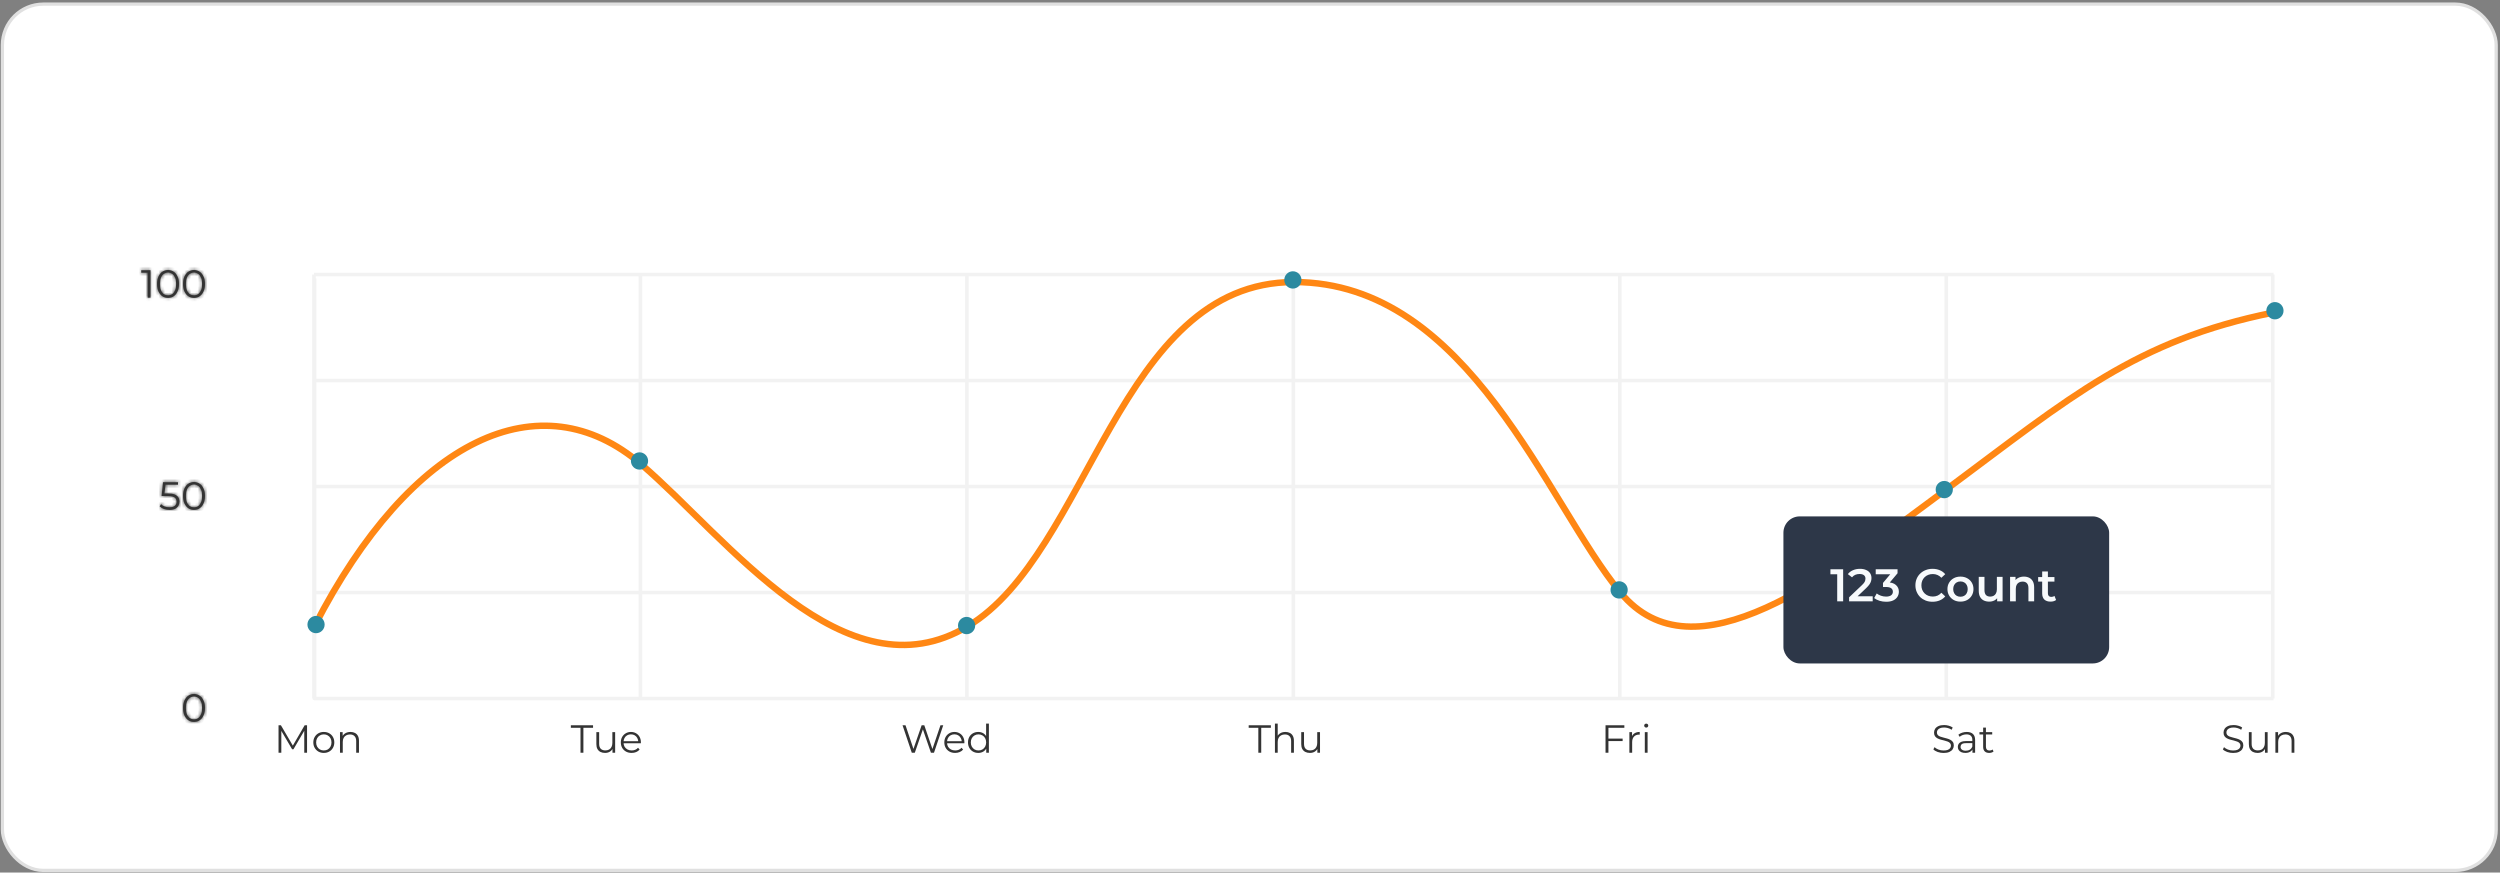 <svg width="765" height="267" viewBox="0 0 765 267" fill="none" xmlns="http://www.w3.org/2000/svg">
<rect x="0" y="0" width="765" height="267" fill="#808080" stroke="none"/>
<g clip-path="url(#clip0_1_400)">
<rect x="0.737" y="1.263" width="763.098" height="265.079" rx="12.515" fill="white" stroke="#E0E0E0"/>
<path d="M85.231 230.335V221.935H85.963L89.803 228.487H89.419L93.224 221.935H93.956V230.335H93.103V223.267H93.308L89.803 229.267H89.383L85.856 223.267H86.084V230.335H85.231ZM99.081 230.395C98.472 230.395 97.924 230.259 97.436 229.987C96.957 229.707 96.576 229.327 96.296 228.847C96.016 228.359 95.876 227.803 95.876 227.179C95.876 226.547 96.016 225.991 96.296 225.511C96.576 225.031 96.957 224.655 97.436 224.383C97.916 224.111 98.465 223.975 99.081 223.975C99.704 223.975 100.256 224.111 100.736 224.383C101.224 224.655 101.604 225.031 101.876 225.511C102.156 225.991 102.296 226.547 102.296 227.179C102.296 227.803 102.156 228.359 101.876 228.847C101.604 229.327 101.224 229.707 100.736 229.987C100.248 230.259 99.697 230.395 99.081 230.395ZM99.081 229.639C99.537 229.639 99.941 229.539 100.292 229.339C100.644 229.131 100.92 228.843 101.12 228.475C101.328 228.099 101.432 227.667 101.432 227.179C101.432 226.683 101.328 226.251 101.12 225.883C100.92 225.515 100.644 225.231 100.292 225.031C99.941 224.823 99.54 224.719 99.093 224.719C98.644 224.719 98.245 224.823 97.892 225.031C97.54 225.231 97.26 225.515 97.052 225.883C96.844 226.251 96.74 226.683 96.74 227.179C96.74 227.667 96.844 228.099 97.052 228.475C97.26 228.843 97.54 229.131 97.892 229.339C98.245 229.539 98.641 229.639 99.081 229.639ZM107.252 223.975C107.764 223.975 108.212 224.075 108.596 224.275C108.988 224.467 109.292 224.763 109.508 225.163C109.732 225.563 109.844 226.067 109.844 226.675V230.335H108.992V226.759C108.992 226.095 108.824 225.595 108.488 225.259C108.16 224.915 107.696 224.743 107.096 224.743C106.648 224.743 106.256 224.835 105.92 225.019C105.592 225.195 105.336 225.455 105.152 225.799C104.976 226.135 104.888 226.543 104.888 227.023V230.335H104.036V224.035H104.852V225.763L104.72 225.439C104.92 224.983 105.24 224.627 105.68 224.371C106.12 224.107 106.644 223.975 107.252 223.975Z" fill="#333333"/>
<path d="M177.632 230.335V222.703H174.68V221.935H181.472V222.703H178.52V230.335H177.632ZM185.15 230.395C184.614 230.395 184.146 230.295 183.746 230.095C183.346 229.895 183.034 229.595 182.81 229.195C182.594 228.795 182.486 228.295 182.486 227.695V224.035H183.338V227.599C183.338 228.271 183.502 228.779 183.83 229.123C184.166 229.459 184.634 229.627 185.234 229.627C185.674 229.627 186.054 229.539 186.374 229.363C186.702 229.179 186.95 228.915 187.118 228.571C187.294 228.227 187.382 227.815 187.382 227.335V224.035H188.234V230.335H187.418V228.607L187.55 228.919C187.35 229.383 187.038 229.747 186.614 230.011C186.198 230.267 185.71 230.395 185.15 230.395ZM193.285 230.395C192.629 230.395 192.053 230.259 191.557 229.987C191.061 229.707 190.673 229.327 190.393 228.847C190.113 228.359 189.973 227.803 189.973 227.179C189.973 226.555 190.105 226.003 190.369 225.523C190.641 225.043 191.009 224.667 191.473 224.395C191.945 224.115 192.473 223.975 193.057 223.975C193.649 223.975 194.173 224.111 194.629 224.383C195.093 224.647 195.457 225.023 195.721 225.511C195.985 225.991 196.117 226.547 196.117 227.179C196.117 227.219 196.113 227.263 196.105 227.311C196.105 227.351 196.105 227.395 196.105 227.443H190.621V226.807H195.649L195.313 227.059C195.313 226.603 195.213 226.199 195.013 225.847C194.821 225.487 194.557 225.207 194.221 225.007C193.885 224.807 193.497 224.707 193.057 224.707C192.625 224.707 192.237 224.807 191.893 225.007C191.549 225.207 191.281 225.487 191.089 225.847C190.897 226.207 190.801 226.619 190.801 227.083V227.215C190.801 227.695 190.905 228.119 191.113 228.487C191.329 228.847 191.625 229.131 192.001 229.339C192.385 229.539 192.821 229.639 193.309 229.639C193.693 229.639 194.049 229.571 194.377 229.435C194.713 229.299 195.001 229.091 195.241 228.811L195.721 229.363C195.441 229.699 195.089 229.955 194.665 230.131C194.249 230.307 193.789 230.395 193.285 230.395Z" fill="#333333"/>
<path d="M279.008 230.335L276.176 221.935H277.088L279.74 229.843H279.284L282.02 221.935H282.836L285.536 229.843H285.104L287.78 221.935H288.632L285.8 230.335H284.864L282.284 222.835H282.524L279.932 230.335H279.008ZM292.276 230.395C291.62 230.395 291.044 230.259 290.548 229.987C290.052 229.707 289.664 229.327 289.384 228.847C289.104 228.359 288.964 227.803 288.964 227.179C288.964 226.555 289.096 226.003 289.36 225.523C289.632 225.043 290 224.667 290.464 224.395C290.936 224.115 291.464 223.975 292.048 223.975C292.64 223.975 293.164 224.111 293.62 224.383C294.084 224.647 294.448 225.023 294.712 225.511C294.976 225.991 295.108 226.547 295.108 227.179C295.108 227.219 295.104 227.263 295.096 227.311C295.096 227.351 295.096 227.395 295.096 227.443H289.612V226.807H294.64L294.304 227.059C294.304 226.603 294.204 226.199 294.004 225.847C293.812 225.487 293.548 225.207 293.212 225.007C292.876 224.807 292.488 224.707 292.048 224.707C291.616 224.707 291.228 224.807 290.884 225.007C290.54 225.207 290.272 225.487 290.08 225.847C289.888 226.207 289.792 226.619 289.792 227.083V227.215C289.792 227.695 289.896 228.119 290.104 228.487C290.32 228.847 290.616 229.131 290.992 229.339C291.376 229.539 291.812 229.639 292.3 229.639C292.684 229.639 293.04 229.571 293.368 229.435C293.704 229.299 293.992 229.091 294.232 228.811L294.712 229.363C294.432 229.699 294.08 229.955 293.656 230.131C293.24 230.307 292.78 230.395 292.276 230.395ZM299.35 230.395C298.75 230.395 298.21 230.259 297.73 229.987C297.258 229.715 296.886 229.339 296.614 228.859C296.342 228.371 296.206 227.811 296.206 227.179C296.206 226.539 296.342 225.979 296.614 225.499C296.886 225.019 297.258 224.647 297.73 224.383C298.21 224.111 298.75 223.975 299.35 223.975C299.902 223.975 300.394 224.099 300.826 224.347C301.266 224.595 301.614 224.959 301.87 225.439C302.134 225.911 302.266 226.491 302.266 227.179C302.266 227.859 302.138 228.439 301.882 228.919C301.626 229.399 301.278 229.767 300.838 230.023C300.406 230.271 299.91 230.395 299.35 230.395ZM299.41 229.639C299.858 229.639 300.258 229.539 300.61 229.339C300.97 229.131 301.25 228.843 301.45 228.475C301.658 228.099 301.762 227.667 301.762 227.179C301.762 226.683 301.658 226.251 301.45 225.883C301.25 225.515 300.97 225.231 300.61 225.031C300.258 224.823 299.858 224.719 299.41 224.719C298.97 224.719 298.574 224.823 298.222 225.031C297.87 225.231 297.59 225.515 297.382 225.883C297.174 226.251 297.07 226.683 297.07 227.179C297.07 227.667 297.174 228.099 297.382 228.475C297.59 228.843 297.87 229.131 298.222 229.339C298.574 229.539 298.97 229.639 299.41 229.639ZM301.786 230.335V228.439L301.87 227.167L301.75 225.895V221.431H302.602V230.335H301.786Z" fill="#333333"/>
<path d="M385.049 230.335V222.703H382.097V221.935H388.89V222.703H385.937V230.335H385.049ZM393.344 223.975C393.856 223.975 394.304 224.075 394.688 224.275C395.08 224.467 395.384 224.763 395.6 225.163C395.824 225.563 395.936 226.067 395.936 226.675V230.335H395.084V226.759C395.084 226.095 394.916 225.595 394.58 225.259C394.252 224.915 393.788 224.743 393.188 224.743C392.74 224.743 392.348 224.835 392.012 225.019C391.684 225.195 391.428 225.455 391.244 225.799C391.068 226.135 390.98 226.543 390.98 227.023V230.335H390.128V221.431H390.98V225.763L390.812 225.439C391.012 224.983 391.332 224.627 391.772 224.371C392.212 224.107 392.736 223.975 393.344 223.975ZM400.841 230.395C400.305 230.395 399.837 230.295 399.437 230.095C399.037 229.895 398.725 229.595 398.501 229.195C398.285 228.795 398.177 228.295 398.177 227.695V224.035H399.029V227.599C399.029 228.271 399.193 228.779 399.521 229.123C399.857 229.459 400.325 229.627 400.925 229.627C401.365 229.627 401.745 229.539 402.065 229.363C402.393 229.179 402.641 228.915 402.809 228.571C402.985 228.227 403.073 227.815 403.073 227.335V224.035H403.925V230.335H403.109V228.607L403.241 228.919C403.041 229.383 402.729 229.747 402.305 230.011C401.889 230.267 401.401 230.395 400.841 230.395Z" fill="#333333"/>
<path d="M492.084 226.003H496.524V226.771H492.084V226.003ZM492.18 230.335H491.292V221.935H497.052V222.703H492.18V230.335ZM498.589 230.335V224.035H499.405V225.751L499.321 225.451C499.497 224.971 499.793 224.607 500.209 224.359C500.625 224.103 501.141 223.975 501.757 223.975V224.803C501.725 224.803 501.693 224.803 501.661 224.803C501.629 224.795 501.597 224.791 501.565 224.791C500.901 224.791 500.381 224.995 500.005 225.403C499.629 225.803 499.441 226.375 499.441 227.119V230.335H498.589ZM503.312 230.335V224.035H504.164V230.335H503.312ZM503.744 222.643C503.568 222.643 503.42 222.583 503.3 222.463C503.18 222.343 503.12 222.199 503.12 222.031C503.12 221.863 503.18 221.723 503.3 221.611C503.42 221.491 503.568 221.431 503.744 221.431C503.92 221.431 504.068 221.487 504.188 221.599C504.308 221.711 504.368 221.851 504.368 222.019C504.368 222.195 504.308 222.343 504.188 222.463C504.076 222.583 503.928 222.643 503.744 222.643Z" fill="#333333"/>
<path d="M594.734 230.407C594.11 230.407 593.51 230.307 592.934 230.107C592.366 229.899 591.926 229.635 591.614 229.315L591.962 228.631C592.258 228.919 592.654 229.163 593.15 229.363C593.654 229.555 594.182 229.651 594.734 229.651C595.262 229.651 595.69 229.587 596.018 229.459C596.354 229.323 596.598 229.143 596.75 228.919C596.91 228.695 596.99 228.447 596.99 228.175C596.99 227.847 596.894 227.583 596.702 227.383C596.518 227.183 596.274 227.027 595.97 226.915C595.666 226.795 595.33 226.691 594.962 226.603C594.594 226.515 594.226 226.423 593.858 226.327C593.49 226.223 593.15 226.087 592.838 225.919C592.534 225.751 592.286 225.531 592.094 225.259C591.91 224.979 591.818 224.615 591.818 224.167C591.818 223.751 591.926 223.371 592.142 223.027C592.366 222.675 592.706 222.395 593.162 222.187C593.618 221.971 594.202 221.863 594.914 221.863C595.386 221.863 595.854 221.931 596.318 222.067C596.782 222.195 597.182 222.375 597.518 222.607L597.218 223.315C596.858 223.075 596.474 222.899 596.066 222.787C595.666 222.675 595.278 222.619 594.902 222.619C594.398 222.619 593.982 222.687 593.654 222.823C593.326 222.959 593.082 223.143 592.922 223.375C592.77 223.599 592.694 223.855 592.694 224.143C592.694 224.471 592.786 224.735 592.97 224.935C593.162 225.135 593.41 225.291 593.714 225.403C594.026 225.515 594.366 225.615 594.734 225.703C595.102 225.791 595.466 225.887 595.826 225.991C596.194 226.095 596.53 226.231 596.834 226.399C597.146 226.559 597.394 226.775 597.578 227.047C597.77 227.319 597.866 227.675 597.866 228.115C597.866 228.523 597.754 228.903 597.53 229.255C597.306 229.599 596.962 229.879 596.498 230.095C596.042 230.303 595.454 230.407 594.734 230.407ZM603.569 230.335V228.943L603.533 228.715V226.387C603.533 225.851 603.381 225.439 603.077 225.151C602.781 224.863 602.337 224.719 601.745 224.719C601.337 224.719 600.949 224.787 600.581 224.923C600.213 225.059 599.901 225.239 599.645 225.463L599.261 224.827C599.581 224.555 599.965 224.347 600.413 224.203C600.861 224.051 601.333 223.975 601.829 223.975C602.645 223.975 603.273 224.179 603.713 224.587C604.161 224.987 604.385 225.599 604.385 226.423V230.335H603.569ZM601.397 230.395C600.925 230.395 600.513 230.319 600.161 230.167C599.817 230.007 599.553 229.791 599.369 229.519C599.185 229.239 599.093 228.919 599.093 228.559C599.093 228.231 599.169 227.935 599.321 227.671C599.481 227.399 599.737 227.183 600.089 227.023C600.449 226.855 600.929 226.771 601.529 226.771H603.701V227.407H601.553C600.945 227.407 600.521 227.515 600.281 227.731C600.049 227.947 599.933 228.215 599.933 228.535C599.933 228.895 600.073 229.183 600.353 229.399C600.633 229.615 601.025 229.723 601.529 229.723C602.009 229.723 602.421 229.615 602.765 229.399C603.117 229.175 603.373 228.855 603.533 228.439L603.725 229.027C603.565 229.443 603.285 229.775 602.885 230.023C602.493 230.271 601.997 230.395 601.397 230.395ZM608.691 230.395C608.099 230.395 607.643 230.235 607.323 229.915C607.003 229.595 606.843 229.143 606.843 228.559V222.643H607.695V228.511C607.695 228.879 607.787 229.163 607.971 229.363C608.163 229.563 608.435 229.663 608.787 229.663C609.163 229.663 609.475 229.555 609.723 229.339L610.023 229.951C609.855 230.103 609.651 230.215 609.411 230.287C609.179 230.359 608.939 230.395 608.691 230.395ZM605.715 224.743V224.035H609.615V224.743H605.715Z" fill="#333333"/>
<path d="M683.321 230.407C682.697 230.407 682.097 230.307 681.521 230.107C680.953 229.899 680.513 229.635 680.201 229.315L680.549 228.631C680.845 228.919 681.241 229.163 681.737 229.363C682.241 229.555 682.769 229.651 683.321 229.651C683.849 229.651 684.277 229.587 684.605 229.459C684.941 229.323 685.185 229.143 685.337 228.919C685.497 228.695 685.577 228.447 685.577 228.175C685.577 227.847 685.481 227.583 685.289 227.383C685.105 227.183 684.861 227.027 684.557 226.915C684.253 226.795 683.917 226.691 683.549 226.603C683.181 226.515 682.813 226.423 682.445 226.327C682.077 226.223 681.737 226.087 681.425 225.919C681.121 225.751 680.873 225.531 680.681 225.259C680.497 224.979 680.405 224.615 680.405 224.167C680.405 223.751 680.513 223.371 680.729 223.027C680.953 222.675 681.293 222.395 681.749 222.187C682.205 221.971 682.789 221.863 683.501 221.863C683.973 221.863 684.441 221.931 684.905 222.067C685.369 222.195 685.769 222.375 686.105 222.607L685.805 223.315C685.445 223.075 685.061 222.899 684.653 222.787C684.253 222.675 683.865 222.619 683.489 222.619C682.985 222.619 682.569 222.687 682.241 222.823C681.913 222.959 681.669 223.143 681.509 223.375C681.357 223.599 681.281 223.855 681.281 224.143C681.281 224.471 681.373 224.735 681.557 224.935C681.749 225.135 681.997 225.291 682.301 225.403C682.613 225.515 682.953 225.615 683.321 225.703C683.689 225.791 684.053 225.887 684.413 225.991C684.781 226.095 685.117 226.231 685.421 226.399C685.733 226.559 685.981 226.775 686.165 227.047C686.357 227.319 686.453 227.675 686.453 228.115C686.453 228.523 686.341 228.903 686.117 229.255C685.893 229.599 685.549 229.879 685.085 230.095C684.629 230.303 684.041 230.407 683.321 230.407ZM690.812 230.395C690.276 230.395 689.808 230.295 689.408 230.095C689.008 229.895 688.696 229.595 688.472 229.195C688.256 228.795 688.148 228.295 688.148 227.695V224.035H689V227.599C689 228.271 689.164 228.779 689.492 229.123C689.828 229.459 690.296 229.627 690.896 229.627C691.336 229.627 691.716 229.539 692.036 229.363C692.364 229.179 692.612 228.915 692.78 228.571C692.956 228.227 693.044 227.815 693.044 227.335V224.035H693.896V230.335H693.08V228.607L693.212 228.919C693.012 229.383 692.7 229.747 692.276 230.011C691.86 230.267 691.372 230.395 690.812 230.395ZM699.487 223.975C699.999 223.975 700.447 224.075 700.831 224.275C701.223 224.467 701.527 224.763 701.743 225.163C701.967 225.563 702.079 226.067 702.079 226.675V230.335H701.227V226.759C701.227 226.095 701.059 225.595 700.723 225.259C700.395 224.915 699.931 224.743 699.331 224.743C698.883 224.743 698.491 224.835 698.155 225.019C697.827 225.195 697.571 225.455 697.387 225.799C697.211 226.135 697.123 226.543 697.123 227.023V230.335H696.271V224.035H697.087V225.763L696.955 225.439C697.155 224.983 697.475 224.627 697.915 224.371C698.355 224.107 698.879 223.975 699.487 223.975Z" fill="#333333"/>
<mask id="path-9-inside-1_1_400" fill="white">
<path d="M59.36 220.903C58.712 220.903 58.136 220.735 57.632 220.399C57.128 220.055 56.732 219.567 56.444 218.935C56.156 218.295 56.012 217.527 56.012 216.631C56.012 215.735 56.156 214.971 56.444 214.339C56.732 213.699 57.128 213.211 57.632 212.875C58.136 212.531 58.712 212.359 59.36 212.359C60.008 212.359 60.584 212.531 61.088 212.875C61.592 213.211 61.988 213.699 62.276 214.339C62.572 214.971 62.72 215.735 62.72 216.631C62.72 217.527 62.572 218.295 62.276 218.935C61.988 219.567 61.592 220.055 61.088 220.399C60.584 220.735 60.008 220.903 59.36 220.903ZM59.36 220.111C59.856 220.111 60.288 219.979 60.656 219.715C61.024 219.443 61.312 219.051 61.52 218.539C61.728 218.019 61.832 217.383 61.832 216.631C61.832 215.879 61.728 215.247 61.52 214.735C61.312 214.215 61.024 213.823 60.656 213.559C60.288 213.287 59.856 213.151 59.36 213.151C58.88 213.151 58.452 213.287 58.076 213.559C57.7 213.823 57.408 214.215 57.2 214.735C56.992 215.247 56.888 215.879 56.888 216.631C56.888 217.383 56.992 218.019 57.2 218.539C57.408 219.051 57.7 219.443 58.076 219.715C58.452 219.979 58.88 220.111 59.36 220.111Z"/>
</mask>
<path d="M59.36 220.903C58.712 220.903 58.136 220.735 57.632 220.399C57.128 220.055 56.732 219.567 56.444 218.935C56.156 218.295 56.012 217.527 56.012 216.631C56.012 215.735 56.156 214.971 56.444 214.339C56.732 213.699 57.128 213.211 57.632 212.875C58.136 212.531 58.712 212.359 59.36 212.359C60.008 212.359 60.584 212.531 61.088 212.875C61.592 213.211 61.988 213.699 62.276 214.339C62.572 214.971 62.72 215.735 62.72 216.631C62.72 217.527 62.572 218.295 62.276 218.935C61.988 219.567 61.592 220.055 61.088 220.399C60.584 220.735 60.008 220.903 59.36 220.903ZM59.36 220.111C59.856 220.111 60.288 219.979 60.656 219.715C61.024 219.443 61.312 219.051 61.52 218.539C61.728 218.019 61.832 217.383 61.832 216.631C61.832 215.879 61.728 215.247 61.52 214.735C61.312 214.215 61.024 213.823 60.656 213.559C60.288 213.287 59.856 213.151 59.36 213.151C58.88 213.151 58.452 213.287 58.076 213.559C57.7 213.823 57.408 214.215 57.2 214.735C56.992 215.247 56.888 215.879 56.888 216.631C56.888 217.383 56.992 218.019 57.2 218.539C57.408 219.051 57.7 219.443 58.076 219.715C58.452 219.979 58.88 220.111 59.36 220.111Z" fill="#333333"/>
<path d="M57.632 220.399L57.012 221.308L57.022 221.314L57.632 220.399ZM56.444 218.935L55.441 219.387L55.443 219.391L56.444 218.935ZM56.444 214.339L57.444 214.795L57.447 214.791L56.444 214.339ZM57.632 212.875L58.242 213.79L58.252 213.784L57.632 212.875ZM61.088 212.875L60.468 213.784L60.478 213.79L61.088 212.875ZM62.276 214.339L61.273 214.791L61.277 214.798L61.28 214.806L62.276 214.339ZM62.276 218.935L61.278 218.474L61.275 218.479L62.276 218.935ZM61.088 220.399L61.698 221.314L61.708 221.308L61.088 220.399ZM60.656 219.715L61.297 220.609L61.303 220.604L61.309 220.6L60.656 219.715ZM61.52 218.539L62.539 218.953L62.541 218.948L61.52 218.539ZM61.52 214.735L60.499 215.144L60.501 215.149L61.52 214.735ZM60.656 213.559L60.002 214.444L60.009 214.448L60.015 214.453L60.656 213.559ZM58.076 213.559L58.708 214.459L58.714 214.455L58.72 214.45L58.076 213.559ZM57.2 214.735L58.219 215.149L58.221 215.144L57.2 214.735ZM57.2 218.539L56.179 218.948L56.181 218.953L57.2 218.539ZM58.076 219.715L57.431 220.606L57.438 220.611L57.444 220.615L58.076 219.715ZM59.36 219.804C58.913 219.804 58.552 219.692 58.242 219.485L57.022 221.314C57.719 221.779 58.511 222.003 59.36 222.003V219.804ZM58.252 219.491C57.935 219.275 57.661 218.955 57.444 218.479L55.443 219.391C55.803 220.18 56.32 220.835 57.012 221.308L58.252 219.491ZM57.447 218.484C57.237 218.02 57.111 217.413 57.111 216.631H54.912C54.912 217.642 55.074 218.571 55.441 219.387L57.447 218.484ZM57.111 216.631C57.111 215.849 57.238 215.249 57.444 214.795L55.443 213.883C55.074 214.694 54.912 215.622 54.912 216.631H57.111ZM57.447 214.791C57.663 214.309 57.935 213.994 58.242 213.79L57.022 211.961C56.32 212.428 55.8 213.09 55.441 213.888L57.447 214.791ZM58.252 213.784C58.562 213.572 58.919 213.459 59.36 213.459V211.26C58.505 211.26 57.71 211.491 57.012 211.967L58.252 213.784ZM59.36 213.459C59.801 213.459 60.158 213.572 60.468 213.784L61.708 211.967C61.01 211.491 60.215 211.26 59.36 211.26V213.459ZM60.478 213.79C60.784 213.994 61.056 214.309 61.273 214.791L63.279 213.888C62.919 213.09 62.4 212.428 61.698 211.961L60.478 213.79ZM61.28 214.806C61.491 215.257 61.62 215.852 61.62 216.631H63.819C63.819 215.618 63.653 214.686 63.272 213.873L61.28 214.806ZM61.62 216.631C61.62 217.41 61.492 218.012 61.278 218.474L63.274 219.397C63.652 218.579 63.819 217.645 63.819 216.631H61.62ZM61.275 218.479C61.059 218.955 60.784 219.275 60.468 219.491L61.708 221.308C62.4 220.835 62.917 220.18 63.276 219.391L61.275 218.479ZM60.478 219.485C60.167 219.692 59.807 219.804 59.36 219.804V222.003C60.209 222.003 61 221.779 61.698 221.314L60.478 219.485ZM59.36 221.211C60.063 221.211 60.724 221.02 61.297 220.609L60.015 218.822C59.852 218.939 59.649 219.012 59.36 219.012V221.211ZM61.309 220.6C61.871 220.185 62.27 219.614 62.539 218.953L60.501 218.126C60.353 218.489 60.177 218.702 60.002 218.831L61.309 220.6ZM62.541 218.948C62.815 218.262 62.931 217.478 62.931 216.631H60.732C60.732 217.289 60.641 217.777 60.499 218.131L62.541 218.948ZM62.931 216.631C62.931 215.786 62.815 215.003 62.539 214.322L60.501 215.149C60.64 215.492 60.732 215.973 60.732 216.631H62.931ZM62.541 214.327C62.273 213.659 61.871 213.078 61.297 212.666L60.015 214.453C60.176 214.569 60.35 214.772 60.499 215.144L62.541 214.327ZM61.309 212.675C60.736 212.251 60.07 212.052 59.36 212.052V214.251C59.642 214.251 59.84 214.323 60.002 214.444L61.309 212.675ZM59.36 212.052C58.657 212.052 58.002 212.256 57.431 212.669L58.72 214.45C58.902 214.319 59.103 214.251 59.36 214.251V212.052ZM57.444 212.66C56.859 213.071 56.449 213.653 56.179 214.327L58.221 215.144C58.367 214.778 58.541 214.576 58.708 214.459L57.444 212.66ZM56.181 214.322C55.904 215.003 55.788 215.786 55.788 216.631H57.987C57.987 215.973 58.079 215.492 58.219 215.149L56.181 214.322ZM55.788 216.631C55.788 217.478 55.905 218.262 56.179 218.948L58.221 218.131C58.079 217.777 57.987 217.289 57.987 216.631H55.788ZM56.181 218.953C56.452 219.619 56.859 220.192 57.431 220.606L58.72 218.825C58.541 218.695 58.364 218.483 58.219 218.126L56.181 218.953ZM57.444 220.615C58.014 221.015 58.664 221.211 59.36 221.211V219.012C59.095 219.012 58.89 218.944 58.708 218.816L57.444 220.615Z" fill="#333333" mask="url(#path-9-inside-1_1_400)"/>
<mask id="path-11-inside-2_1_400" fill="white">
<path d="M51.867 156.033C51.267 156.033 50.695 155.937 50.151 155.745C49.607 155.545 49.175 155.281 48.855 154.953L49.275 154.269C49.539 154.549 49.899 154.781 50.355 154.965C50.819 155.149 51.319 155.241 51.855 155.241C52.567 155.241 53.107 155.085 53.475 154.773C53.851 154.453 54.039 154.037 54.039 153.525C54.039 153.165 53.951 152.857 53.775 152.601C53.607 152.337 53.319 152.133 52.911 151.989C52.503 151.845 51.943 151.773 51.231 151.773H49.443L49.875 147.561H54.471V148.329H50.223L50.667 147.909L50.295 151.437L49.851 151.005H51.423C52.271 151.005 52.951 151.109 53.463 151.317C53.975 151.525 54.343 151.817 54.567 152.193C54.799 152.561 54.915 152.993 54.915 153.489C54.915 153.961 54.803 154.393 54.579 154.785C54.355 155.169 54.019 155.473 53.571 155.697C53.123 155.921 52.555 156.033 51.867 156.033ZM59.36 156.033C58.712 156.033 58.136 155.865 57.632 155.529C57.128 155.185 56.732 154.697 56.444 154.065C56.156 153.425 56.012 152.657 56.012 151.761C56.012 150.865 56.156 150.101 56.444 149.469C56.732 148.829 57.128 148.341 57.632 148.005C58.136 147.661 58.712 147.489 59.36 147.489C60.008 147.489 60.584 147.661 61.088 148.005C61.592 148.341 61.988 148.829 62.276 149.469C62.572 150.101 62.72 150.865 62.72 151.761C62.72 152.657 62.572 153.425 62.276 154.065C61.988 154.697 61.592 155.185 61.088 155.529C60.584 155.865 60.008 156.033 59.36 156.033ZM59.36 155.241C59.856 155.241 60.288 155.109 60.656 154.845C61.024 154.573 61.312 154.181 61.52 153.669C61.728 153.149 61.832 152.513 61.832 151.761C61.832 151.009 61.728 150.377 61.52 149.865C61.312 149.345 61.024 148.953 60.656 148.689C60.288 148.417 59.856 148.281 59.36 148.281C58.88 148.281 58.452 148.417 58.076 148.689C57.7 148.953 57.408 149.345 57.2 149.865C56.992 150.377 56.888 151.009 56.888 151.761C56.888 152.513 56.992 153.149 57.2 153.669C57.408 154.181 57.7 154.573 58.076 154.845C58.452 155.109 58.88 155.241 59.36 155.241Z"/>
</mask>
<path d="M51.867 156.033C51.267 156.033 50.695 155.937 50.151 155.745C49.607 155.545 49.175 155.281 48.855 154.953L49.275 154.269C49.539 154.549 49.899 154.781 50.355 154.965C50.819 155.149 51.319 155.241 51.855 155.241C52.567 155.241 53.107 155.085 53.475 154.773C53.851 154.453 54.039 154.037 54.039 153.525C54.039 153.165 53.951 152.857 53.775 152.601C53.607 152.337 53.319 152.133 52.911 151.989C52.503 151.845 51.943 151.773 51.231 151.773H49.443L49.875 147.561H54.471V148.329H50.223L50.667 147.909L50.295 151.437L49.851 151.005H51.423C52.271 151.005 52.951 151.109 53.463 151.317C53.975 151.525 54.343 151.817 54.567 152.193C54.799 152.561 54.915 152.993 54.915 153.489C54.915 153.961 54.803 154.393 54.579 154.785C54.355 155.169 54.019 155.473 53.571 155.697C53.123 155.921 52.555 156.033 51.867 156.033ZM59.36 156.033C58.712 156.033 58.136 155.865 57.632 155.529C57.128 155.185 56.732 154.697 56.444 154.065C56.156 153.425 56.012 152.657 56.012 151.761C56.012 150.865 56.156 150.101 56.444 149.469C56.732 148.829 57.128 148.341 57.632 148.005C58.136 147.661 58.712 147.489 59.36 147.489C60.008 147.489 60.584 147.661 61.088 148.005C61.592 148.341 61.988 148.829 62.276 149.469C62.572 150.101 62.72 150.865 62.72 151.761C62.72 152.657 62.572 153.425 62.276 154.065C61.988 154.697 61.592 155.185 61.088 155.529C60.584 155.865 60.008 156.033 59.36 156.033ZM59.36 155.241C59.856 155.241 60.288 155.109 60.656 154.845C61.024 154.573 61.312 154.181 61.52 153.669C61.728 153.149 61.832 152.513 61.832 151.761C61.832 151.009 61.728 150.377 61.52 149.865C61.312 149.345 61.024 148.953 60.656 148.689C60.288 148.417 59.856 148.281 59.36 148.281C58.88 148.281 58.452 148.417 58.076 148.689C57.7 148.953 57.408 149.345 57.2 149.865C56.992 150.377 56.888 151.009 56.888 151.761C56.888 152.513 56.992 153.149 57.2 153.669C57.408 154.181 57.7 154.573 58.076 154.845C58.452 155.109 58.88 155.241 59.36 155.241Z" fill="#333333"/>
<path d="M50.151 155.745L49.772 156.777L49.778 156.779L49.785 156.782L50.151 155.745ZM48.855 154.953L47.918 154.378L47.47 155.108L48.068 155.721L48.855 154.953ZM49.275 154.269L50.075 153.515L49.09 152.47L48.338 153.694L49.275 154.269ZM50.355 154.965L49.944 155.985L49.95 155.987L50.355 154.965ZM53.475 154.773L54.186 155.612L54.188 155.61L53.475 154.773ZM53.775 152.601L52.847 153.191L52.858 153.208L52.869 153.224L53.775 152.601ZM52.911 151.989L53.277 150.952L53.277 150.952L52.911 151.989ZM49.443 151.773L48.349 151.661L48.225 152.872H49.443V151.773ZM49.875 147.561V146.461H48.883L48.781 147.449L49.875 147.561ZM54.471 147.561H55.571V146.461H54.471V147.561ZM54.471 148.329V149.428H55.571V148.329H54.471ZM50.223 148.329L49.468 147.53L47.461 149.428H50.223V148.329ZM50.667 147.909L51.761 148.024L52.072 145.066L49.911 147.11L50.667 147.909ZM50.295 151.437L49.528 152.225L51.151 153.804L51.389 151.552L50.295 151.437ZM49.851 151.005V149.905H47.144L49.084 151.793L49.851 151.005ZM54.567 152.193L53.623 152.756L53.63 152.768L53.637 152.779L54.567 152.193ZM54.579 154.785L55.529 155.339L55.534 155.33L54.579 154.785ZM53.571 155.697L53.079 154.714L53.079 154.714L53.571 155.697ZM51.867 154.933C51.387 154.933 50.939 154.857 50.517 154.708L49.785 156.782C50.451 157.017 51.147 157.132 51.867 157.132V154.933ZM50.53 154.713C50.101 154.555 49.821 154.369 49.642 154.185L48.068 155.721C48.529 156.193 49.113 156.535 49.772 156.777L50.53 154.713ZM49.792 155.528L50.212 154.844L48.338 153.694L47.918 154.378L49.792 155.528ZM48.475 155.023C48.874 155.446 49.38 155.757 49.944 155.985L50.767 153.945C50.418 153.805 50.204 153.652 50.075 153.515L48.475 155.023ZM49.95 155.987C50.552 156.226 51.191 156.34 51.855 156.34V154.141C51.447 154.141 51.086 154.072 50.76 153.943L49.95 155.987ZM51.855 156.34C52.707 156.34 53.544 156.156 54.186 155.612L52.764 153.934C52.67 154.014 52.427 154.141 51.855 154.141V156.34ZM54.188 155.61C54.819 155.073 55.139 154.346 55.139 153.525H52.94C52.94 153.728 52.883 153.833 52.762 153.936L54.188 155.61ZM55.139 153.525C55.139 152.979 55.002 152.445 54.681 151.978L52.869 153.224C52.9 153.269 52.94 153.351 52.94 153.525H55.139ZM54.703 152.011C54.36 151.473 53.829 151.147 53.277 150.952L52.545 153.026C52.674 153.071 52.753 153.115 52.797 153.147C52.819 153.163 52.832 153.174 52.839 153.181C52.843 153.185 52.845 153.188 52.846 153.189C52.846 153.19 52.847 153.19 52.847 153.191C52.847 153.191 52.847 153.191 52.847 153.191L54.703 152.011ZM53.277 150.952C52.7 150.748 51.998 150.673 51.231 150.673V152.872C51.888 152.872 52.306 152.941 52.545 153.026L53.277 150.952ZM51.231 150.673H49.443V152.872H51.231V150.673ZM50.537 151.885L50.969 147.673L48.781 147.449L48.349 151.661L50.537 151.885ZM49.875 148.66H54.471V146.461H49.875V148.66ZM53.371 147.561V148.329H55.571V147.561H53.371ZM54.471 147.229H50.223V149.428H54.471V147.229ZM50.979 149.128L51.423 148.708L49.911 147.11L49.468 147.53L50.979 149.128ZM49.574 147.794L49.202 151.322L51.389 151.552L51.761 148.024L49.574 147.794ZM51.062 150.649L50.618 150.217L49.084 151.793L49.528 152.225L51.062 150.649ZM49.851 152.104H51.423V149.905H49.851V152.104ZM51.423 152.104C52.197 152.104 52.72 152.202 53.049 152.336L53.877 150.298C53.182 150.016 52.345 149.905 51.423 149.905V152.104ZM53.049 152.336C53.398 152.477 53.55 152.634 53.623 152.756L55.512 151.63C55.136 151 54.552 150.572 53.877 150.298L53.049 152.336ZM53.637 152.779C53.743 152.948 53.816 153.171 53.816 153.489H56.014C56.014 152.815 55.855 152.174 55.497 151.607L53.637 152.779ZM53.816 153.489C53.816 153.779 53.749 154.021 53.624 154.239L55.534 155.33C55.857 154.765 56.014 154.143 56.014 153.489H53.816ZM53.629 154.231C53.526 154.408 53.361 154.573 53.079 154.714L54.063 156.68C54.677 156.373 55.184 155.93 55.529 155.339L53.629 154.231ZM53.079 154.714C52.83 154.838 52.445 154.933 51.867 154.933V157.132C52.665 157.132 53.416 157.004 54.063 156.68L53.079 154.714ZM57.632 155.529L57.012 156.437L57.022 156.444L57.632 155.529ZM56.444 154.065L55.441 154.516L55.443 154.521L56.444 154.065ZM56.444 149.469L57.444 149.925L57.447 149.92L56.444 149.469ZM57.632 148.005L58.242 148.92L58.252 148.913L57.632 148.005ZM61.088 148.005L60.468 148.913L60.478 148.92L61.088 148.005ZM62.276 149.469L61.273 149.92L61.277 149.928L61.28 149.935L62.276 149.469ZM62.276 154.065L61.278 153.603L61.275 153.609L62.276 154.065ZM61.088 155.529L61.698 156.444L61.708 156.437L61.088 155.529ZM60.656 154.845L61.297 155.738L61.303 155.734L61.309 155.729L60.656 154.845ZM61.52 153.669L62.539 154.083L62.541 154.077L61.52 153.669ZM61.52 149.865L60.499 150.273L60.501 150.279L61.52 149.865ZM60.656 148.689L60.002 149.573L60.009 149.578L60.015 149.582L60.656 148.689ZM58.076 148.689L58.708 149.589L58.714 149.584L58.72 149.58L58.076 148.689ZM57.2 149.865L58.219 150.279L58.221 150.273L57.2 149.865ZM57.2 153.669L56.179 154.077L56.181 154.083L57.2 153.669ZM58.076 154.845L57.431 155.736L57.438 155.74L57.444 155.745L58.076 154.845ZM59.36 154.933C58.913 154.933 58.552 154.821 58.242 154.614L57.022 156.444C57.719 156.909 58.511 157.132 59.36 157.132V154.933ZM58.252 154.621C57.935 154.405 57.661 154.084 57.444 153.609L55.443 154.521C55.803 155.31 56.32 155.965 57.012 156.437L58.252 154.621ZM57.447 153.614C57.237 153.149 57.111 152.543 57.111 151.761H54.912C54.912 152.771 55.074 153.701 55.441 154.516L57.447 153.614ZM57.111 151.761C57.111 150.978 57.238 150.379 57.444 149.925L55.443 149.013C55.074 149.823 54.912 150.751 54.912 151.761H57.111ZM57.447 149.92C57.663 149.438 57.935 149.124 58.242 148.92L57.022 147.09C56.32 147.558 55.8 148.22 55.441 149.018L57.447 149.92ZM58.252 148.913C58.562 148.702 58.919 148.588 59.36 148.588V146.389C58.505 146.389 57.71 146.62 57.012 147.097L58.252 148.913ZM59.36 148.588C59.801 148.588 60.158 148.702 60.468 148.913L61.708 147.097C61.01 146.62 60.215 146.389 59.36 146.389V148.588ZM60.478 148.92C60.784 149.124 61.056 149.438 61.273 149.92L63.279 149.018C62.919 148.22 62.4 147.558 61.698 147.09L60.478 148.92ZM61.28 149.935C61.491 150.386 61.62 150.982 61.62 151.761H63.819C63.819 150.748 63.653 149.816 63.272 149.003L61.28 149.935ZM61.62 151.761C61.62 152.539 61.492 153.142 61.278 153.603L63.274 154.526C63.652 153.708 63.819 152.775 63.819 151.761H61.62ZM61.275 153.609C61.059 154.084 60.784 154.405 60.468 154.621L61.708 156.437C62.4 155.965 62.917 155.31 63.276 154.521L61.275 153.609ZM60.478 154.614C60.167 154.821 59.807 154.933 59.36 154.933V157.132C60.209 157.132 61 156.909 61.698 156.444L60.478 154.614ZM59.36 156.34C60.063 156.34 60.724 156.149 61.297 155.738L60.015 153.952C59.852 154.069 59.649 154.141 59.36 154.141V156.34ZM61.309 155.729C61.871 155.314 62.27 154.743 62.539 154.083L60.501 153.255C60.353 153.619 60.177 153.832 60.002 153.961L61.309 155.729ZM62.541 154.077C62.815 153.391 62.931 152.608 62.931 151.761H60.732C60.732 152.418 60.641 152.907 60.499 153.261L62.541 154.077ZM62.931 151.761C62.931 150.915 62.816 150.133 62.539 149.451L60.501 150.279C60.64 150.621 60.732 151.103 60.732 151.761H62.931ZM62.541 149.457C62.273 148.788 61.871 148.208 61.297 147.796L60.015 149.582C60.176 149.698 60.35 149.902 60.499 150.273L62.541 149.457ZM61.309 147.805C60.736 147.381 60.07 147.181 59.36 147.181V149.38C59.642 149.38 59.84 149.453 60.002 149.573L61.309 147.805ZM59.36 147.181C58.657 147.181 58.002 147.386 57.431 147.798L58.72 149.58C58.902 149.448 59.103 149.38 59.36 149.38V147.181ZM57.444 147.789C56.859 148.2 56.449 148.782 56.179 149.457L58.221 150.273C58.367 149.908 58.541 149.706 58.708 149.589L57.444 147.789ZM56.181 149.451C55.904 150.133 55.788 150.915 55.788 151.761H57.987C57.987 151.103 58.08 150.621 58.219 150.279L56.181 149.451ZM55.788 151.761C55.788 152.608 55.905 153.391 56.179 154.077L58.221 153.261C58.079 152.907 57.987 152.418 57.987 151.761H55.788ZM56.181 154.083C56.452 154.749 56.859 155.322 57.431 155.736L58.72 153.954C58.541 153.824 58.364 153.613 58.219 153.255L56.181 154.083ZM57.444 155.745C58.014 156.145 58.664 156.34 59.36 156.34V154.141C59.095 154.141 58.89 154.073 58.708 153.945L57.444 155.745Z" fill="#333333" mask="url(#path-11-inside-2_1_400)"/>
<mask id="path-13-inside-3_1_400" fill="white">
<path d="M45.195 91.091V83.05L45.579 83.459H43.215V82.691H46.059V91.091H45.195ZM51.415 91.162C50.767 91.162 50.191 90.995 49.687 90.659C49.183 90.314 48.787 89.826 48.499 89.195C48.211 88.555 48.067 87.787 48.067 86.891C48.067 85.995 48.211 85.231 48.499 84.599C48.787 83.959 49.183 83.471 49.687 83.135C50.191 82.79 50.767 82.618 51.415 82.618C52.063 82.618 52.639 82.79 53.143 83.135C53.647 83.471 54.043 83.959 54.331 84.599C54.627 85.231 54.775 85.995 54.775 86.891C54.775 87.787 54.627 88.555 54.331 89.195C54.043 89.826 53.647 90.314 53.143 90.659C52.639 90.995 52.063 91.162 51.415 91.162ZM51.415 90.371C51.911 90.371 52.343 90.239 52.711 89.975C53.079 89.703 53.367 89.311 53.575 88.799C53.783 88.278 53.887 87.642 53.887 86.891C53.887 86.138 53.783 85.507 53.575 84.995C53.367 84.475 53.079 84.082 52.711 83.819C52.343 83.546 51.911 83.41 51.415 83.41C50.935 83.41 50.507 83.546 50.131 83.819C49.755 84.082 49.463 84.475 49.255 84.995C49.047 85.507 48.943 86.138 48.943 86.891C48.943 87.642 49.047 88.278 49.255 88.799C49.463 89.311 49.755 89.703 50.131 89.975C50.507 90.239 50.935 90.371 51.415 90.371ZM59.36 91.162C58.712 91.162 58.136 90.995 57.632 90.659C57.128 90.314 56.732 89.826 56.444 89.195C56.156 88.555 56.012 87.787 56.012 86.891C56.012 85.995 56.156 85.231 56.444 84.599C56.732 83.959 57.128 83.471 57.632 83.135C58.136 82.79 58.712 82.618 59.36 82.618C60.008 82.618 60.584 82.79 61.088 83.135C61.592 83.471 61.988 83.959 62.276 84.599C62.572 85.231 62.72 85.995 62.72 86.891C62.72 87.787 62.572 88.555 62.276 89.195C61.988 89.826 61.592 90.314 61.088 90.659C60.584 90.995 60.008 91.162 59.36 91.162ZM59.36 90.371C59.856 90.371 60.288 90.239 60.656 89.975C61.024 89.703 61.312 89.311 61.52 88.799C61.728 88.278 61.832 87.642 61.832 86.891C61.832 86.138 61.728 85.507 61.52 84.995C61.312 84.475 61.024 84.082 60.656 83.819C60.288 83.546 59.856 83.41 59.36 83.41C58.88 83.41 58.452 83.546 58.076 83.819C57.7 84.082 57.408 84.475 57.2 84.995C56.992 85.507 56.888 86.138 56.888 86.891C56.888 87.642 56.992 88.278 57.2 88.799C57.408 89.311 57.7 89.703 58.076 89.975C58.452 90.239 58.88 90.371 59.36 90.371Z"/>
</mask>
<path d="M45.195 91.091V83.05L45.579 83.459H43.215V82.691H46.059V91.091H45.195ZM51.415 91.162C50.767 91.162 50.191 90.995 49.687 90.659C49.183 90.314 48.787 89.826 48.499 89.195C48.211 88.555 48.067 87.787 48.067 86.891C48.067 85.995 48.211 85.231 48.499 84.599C48.787 83.959 49.183 83.471 49.687 83.135C50.191 82.79 50.767 82.618 51.415 82.618C52.063 82.618 52.639 82.79 53.143 83.135C53.647 83.471 54.043 83.959 54.331 84.599C54.627 85.231 54.775 85.995 54.775 86.891C54.775 87.787 54.627 88.555 54.331 89.195C54.043 89.826 53.647 90.314 53.143 90.659C52.639 90.995 52.063 91.162 51.415 91.162ZM51.415 90.371C51.911 90.371 52.343 90.239 52.711 89.975C53.079 89.703 53.367 89.311 53.575 88.799C53.783 88.278 53.887 87.642 53.887 86.891C53.887 86.138 53.783 85.507 53.575 84.995C53.367 84.475 53.079 84.082 52.711 83.819C52.343 83.546 51.911 83.41 51.415 83.41C50.935 83.41 50.507 83.546 50.131 83.819C49.755 84.082 49.463 84.475 49.255 84.995C49.047 85.507 48.943 86.138 48.943 86.891C48.943 87.642 49.047 88.278 49.255 88.799C49.463 89.311 49.755 89.703 50.131 89.975C50.507 90.239 50.935 90.371 51.415 90.371ZM59.36 91.162C58.712 91.162 58.136 90.995 57.632 90.659C57.128 90.314 56.732 89.826 56.444 89.195C56.156 88.555 56.012 87.787 56.012 86.891C56.012 85.995 56.156 85.231 56.444 84.599C56.732 83.959 57.128 83.471 57.632 83.135C58.136 82.79 58.712 82.618 59.36 82.618C60.008 82.618 60.584 82.79 61.088 83.135C61.592 83.471 61.988 83.959 62.276 84.599C62.572 85.231 62.72 85.995 62.72 86.891C62.72 87.787 62.572 88.555 62.276 89.195C61.988 89.826 61.592 90.314 61.088 90.659C60.584 90.995 60.008 91.162 59.36 91.162ZM59.36 90.371C59.856 90.371 60.288 90.239 60.656 89.975C61.024 89.703 61.312 89.311 61.52 88.799C61.728 88.278 61.832 87.642 61.832 86.891C61.832 86.138 61.728 85.507 61.52 84.995C61.312 84.475 61.024 84.082 60.656 83.819C60.288 83.546 59.856 83.41 59.36 83.41C58.88 83.41 58.452 83.546 58.076 83.819C57.7 84.082 57.408 84.475 57.2 84.995C56.992 85.507 56.888 86.138 56.888 86.891C56.888 87.642 56.992 88.278 57.2 88.799C57.408 89.311 57.7 89.703 58.076 89.975C58.452 90.239 58.88 90.371 59.36 90.371Z" fill="#333333"/>
<path d="M45.195 91.091H44.095V92.19H45.195V91.091ZM45.195 83.05L45.995 82.297L44.095 80.278V83.05H45.195ZM45.579 83.459V84.558H48.123L46.379 82.705L45.579 83.459ZM43.215 83.459H42.115V84.558H43.215V83.459ZM43.215 82.691V81.591H42.115V82.691H43.215ZM46.059 82.691H47.158V81.591H46.059V82.691ZM46.059 91.091V92.19H47.158V91.091H46.059ZM46.294 91.091V83.05H44.095V91.091H46.294ZM44.394 83.804L44.778 84.212L46.379 82.705L45.995 82.297L44.394 83.804ZM45.579 82.359H43.215V84.558H45.579V82.359ZM44.314 83.459V82.691H42.115V83.459H44.314ZM43.215 83.79H46.059V81.591H43.215V83.79ZM44.959 82.691V91.091H47.158V82.691H44.959ZM46.059 89.991H45.195V92.19H46.059V89.991ZM49.687 90.659L49.067 91.567L49.077 91.573L49.687 90.659ZM48.499 89.195L47.496 89.646L47.498 89.65L48.499 89.195ZM48.499 84.599L49.499 85.054L49.501 85.05L48.499 84.599ZM49.687 83.135L50.297 84.049L50.306 84.043L49.687 83.135ZM53.143 83.135L52.523 84.043L52.533 84.049L53.143 83.135ZM54.331 84.599L53.328 85.05L53.331 85.057L53.335 85.065L54.331 84.599ZM54.331 89.195L53.333 88.733L53.33 88.739L54.331 89.195ZM53.143 90.659L53.752 91.573L53.762 91.567L53.143 90.659ZM52.711 89.975L53.352 90.868L53.358 90.863L53.364 90.859L52.711 89.975ZM53.575 88.799L54.593 89.212L54.595 89.207L53.575 88.799ZM53.575 84.995L52.554 85.403L52.556 85.408L53.575 84.995ZM52.711 83.819L52.057 84.703L52.063 84.707L52.07 84.712L52.711 83.819ZM50.131 83.819L50.762 84.718L50.769 84.714L50.775 84.709L50.131 83.819ZM49.255 84.995L50.273 85.408L50.275 85.403L49.255 84.995ZM49.255 88.799L48.234 89.207L48.236 89.212L49.255 88.799ZM50.131 89.975L49.486 90.865L49.492 90.87L49.499 90.874L50.131 89.975ZM51.415 90.063C50.968 90.063 50.607 89.951 50.297 89.744L49.077 91.573C49.774 92.038 50.565 92.262 51.415 92.262V90.063ZM50.306 89.75C49.99 89.534 49.716 89.214 49.499 88.739L47.498 89.65C47.858 90.439 48.375 91.094 49.067 91.567L50.306 89.75ZM49.501 88.743C49.292 88.279 49.166 87.672 49.166 86.891H46.967C46.967 87.9 47.129 88.83 47.496 89.646L49.501 88.743ZM49.166 86.891C49.166 86.108 49.292 85.508 49.499 85.054L47.498 84.142C47.129 84.953 46.967 85.881 46.967 86.891H49.166ZM49.501 85.05C49.718 84.568 49.99 84.254 50.297 84.049L49.077 82.22C48.375 82.687 47.855 83.349 47.496 84.147L49.501 85.05ZM50.306 84.043C50.616 83.831 50.973 83.718 51.415 83.718V81.519C50.56 81.519 49.765 81.75 49.067 82.226L50.306 84.043ZM51.415 83.718C51.856 83.718 52.213 83.831 52.523 84.043L53.762 82.226C53.064 81.75 52.269 81.519 51.415 81.519V83.718ZM52.533 84.049C52.839 84.254 53.111 84.568 53.328 85.05L55.333 84.147C54.974 83.349 54.454 82.687 53.752 82.22L52.533 84.049ZM53.335 85.065C53.546 85.516 53.675 86.112 53.675 86.891H55.874C55.874 85.877 55.707 84.945 55.326 84.132L53.335 85.065ZM53.675 86.891C53.675 87.669 53.546 88.271 53.333 88.733L55.328 89.656C55.707 88.838 55.874 87.904 55.874 86.891H53.675ZM53.33 88.739C53.114 89.214 52.839 89.534 52.523 89.75L53.762 91.567C54.454 91.094 54.972 90.439 55.331 89.65L53.33 88.739ZM52.533 89.744C52.222 89.951 51.861 90.063 51.415 90.063V92.262C52.264 92.262 53.055 92.038 53.752 91.573L52.533 89.744ZM51.415 91.47C52.117 91.47 52.779 91.279 53.352 90.868L52.07 89.081C51.906 89.198 51.704 89.271 51.415 89.271V91.47ZM53.364 90.859C53.926 90.444 54.325 89.873 54.593 89.212L52.556 88.385C52.408 88.748 52.231 88.961 52.057 89.09L53.364 90.859ZM54.595 89.207C54.87 88.521 54.986 87.737 54.986 86.891H52.787C52.787 87.548 52.695 88.036 52.554 88.39L54.595 89.207ZM54.986 86.891C54.986 86.045 54.87 85.262 54.593 84.581L52.556 85.408C52.695 85.751 52.787 86.232 52.787 86.891H54.986ZM54.595 84.586C54.328 83.918 53.926 83.337 53.352 82.925L52.07 84.712C52.231 84.828 52.405 85.031 52.554 85.403L54.595 84.586ZM53.364 82.934C52.791 82.51 52.125 82.311 51.415 82.311V84.51C51.696 84.51 51.894 84.582 52.057 84.703L53.364 82.934ZM51.415 82.311C50.712 82.311 50.056 82.515 49.486 82.928L50.775 84.709C50.957 84.578 51.157 84.51 51.415 84.51V82.311ZM49.499 82.919C48.913 83.33 48.504 83.912 48.234 84.586L50.275 85.403C50.422 85.037 50.596 84.835 50.762 84.718L49.499 82.919ZM48.236 84.581C47.959 85.262 47.843 86.045 47.843 86.891H50.042C50.042 86.232 50.134 85.751 50.273 85.408L48.236 84.581ZM47.843 86.891C47.843 87.737 47.959 88.521 48.234 89.207L50.275 88.39C50.134 88.036 50.042 87.548 50.042 86.891H47.843ZM48.236 89.212C48.507 89.878 48.914 90.451 49.486 90.865L50.775 89.084C50.596 88.954 50.419 88.743 50.273 88.385L48.236 89.212ZM49.499 90.874C50.068 91.274 50.719 91.47 51.415 91.47V89.271C51.15 89.271 50.945 89.203 50.762 89.075L49.499 90.874ZM57.632 90.659L57.012 91.567L57.022 91.573L57.632 90.659ZM56.444 89.195L55.441 89.646L55.443 89.65L56.444 89.195ZM56.444 84.599L57.444 85.054L57.447 85.05L56.444 84.599ZM57.632 83.135L58.242 84.049L58.252 84.043L57.632 83.135ZM61.088 83.135L60.468 84.043L60.478 84.049L61.088 83.135ZM62.276 84.599L61.273 85.05L61.277 85.057L61.28 85.065L62.276 84.599ZM62.276 89.195L61.278 88.733L61.275 88.739L62.276 89.195ZM61.088 90.659L61.698 91.573L61.708 91.567L61.088 90.659ZM60.656 89.975L61.297 90.868L61.303 90.863L61.309 90.859L60.656 89.975ZM61.52 88.799L62.539 89.212L62.541 89.207L61.52 88.799ZM61.52 84.995L60.499 85.403L60.501 85.408L61.52 84.995ZM60.656 83.819L60.002 84.703L60.009 84.707L60.015 84.712L60.656 83.819ZM58.076 83.819L58.708 84.718L58.714 84.714L58.72 84.709L58.076 83.819ZM57.2 84.995L58.219 85.408L58.221 85.403L57.2 84.995ZM57.2 88.799L56.179 89.207L56.181 89.212L57.2 88.799ZM58.076 89.975L57.431 90.865L57.438 90.87L57.444 90.874L58.076 89.975ZM59.36 90.063C58.913 90.063 58.552 89.951 58.242 89.744L57.022 91.573C57.719 92.038 58.511 92.262 59.36 92.262V90.063ZM58.252 89.75C57.935 89.534 57.661 89.214 57.444 88.739L55.443 89.65C55.803 90.439 56.32 91.094 57.012 91.567L58.252 89.75ZM57.447 88.743C57.237 88.279 57.111 87.672 57.111 86.891H54.912C54.912 87.9 55.074 88.83 55.441 89.646L57.447 88.743ZM57.111 86.891C57.111 86.108 57.238 85.508 57.444 85.054L55.443 84.142C55.074 84.953 54.912 85.881 54.912 86.891H57.111ZM57.447 85.05C57.663 84.568 57.935 84.254 58.242 84.049L57.022 82.22C56.32 82.687 55.8 83.349 55.441 84.147L57.447 85.05ZM58.252 84.043C58.562 83.831 58.919 83.718 59.36 83.718V81.519C58.505 81.519 57.71 81.75 57.012 82.226L58.252 84.043ZM59.36 83.718C59.801 83.718 60.158 83.831 60.468 84.043L61.708 82.226C61.01 81.75 60.215 81.519 59.36 81.519V83.718ZM60.478 84.049C60.784 84.254 61.056 84.568 61.273 85.05L63.279 84.147C62.919 83.349 62.4 82.687 61.698 82.22L60.478 84.049ZM61.28 85.065C61.491 85.516 61.62 86.112 61.62 86.891H63.819C63.819 85.877 63.653 84.945 63.272 84.132L61.28 85.065ZM61.62 86.891C61.62 87.669 61.492 88.271 61.278 88.733L63.274 89.656C63.652 88.838 63.819 87.904 63.819 86.891H61.62ZM61.275 88.739C61.059 89.214 60.784 89.534 60.468 89.75L61.708 91.567C62.4 91.094 62.917 90.439 63.276 89.65L61.275 88.739ZM60.478 89.744C60.167 89.951 59.807 90.063 59.36 90.063V92.262C60.209 92.262 61 92.038 61.698 91.573L60.478 89.744ZM59.36 91.47C60.063 91.47 60.724 91.279 61.297 90.868L60.015 89.081C59.852 89.198 59.649 89.271 59.36 89.271V91.47ZM61.309 90.859C61.871 90.444 62.27 89.873 62.538 89.212L60.501 88.385C60.353 88.748 60.177 88.961 60.002 89.09L61.309 90.859ZM62.541 89.207C62.815 88.521 62.931 87.737 62.931 86.891H60.732C60.732 87.548 60.641 88.036 60.499 88.39L62.541 89.207ZM62.931 86.891C62.931 86.045 62.815 85.262 62.538 84.581L60.501 85.408C60.64 85.751 60.732 86.232 60.732 86.891H62.931ZM62.541 84.586C62.273 83.918 61.871 83.337 61.297 82.925L60.015 84.712C60.176 84.828 60.35 85.031 60.499 85.403L62.541 84.586ZM61.309 82.934C60.736 82.51 60.07 82.311 59.36 82.311V84.51C59.642 84.51 59.84 84.582 60.002 84.703L61.309 82.934ZM59.36 82.311C58.657 82.311 58.002 82.515 57.431 82.928L58.72 84.709C58.902 84.578 59.103 84.51 59.36 84.51V82.311ZM57.444 82.919C56.858 83.33 56.449 83.912 56.179 84.586L58.221 85.403C58.367 85.037 58.541 84.835 58.708 84.718L57.444 82.919ZM56.181 84.581C55.904 85.262 55.788 86.045 55.788 86.891H57.987C57.987 86.232 58.079 85.751 58.218 85.408L56.181 84.581ZM55.788 86.891C55.788 87.737 55.905 88.521 56.179 89.207L58.221 88.39C58.079 88.036 57.987 87.548 57.987 86.891H55.788ZM56.181 89.212C56.452 89.878 56.859 90.451 57.431 90.865L58.72 89.084C58.541 88.954 58.364 88.743 58.218 88.385L56.181 89.212ZM57.444 90.874C58.014 91.274 58.664 91.47 59.36 91.47V89.271C59.095 89.271 58.89 89.203 58.708 89.075L57.444 90.874Z" fill="#333333" mask="url(#path-13-inside-3_1_400)"/>
<path d="M96.076 213.752H695.701" stroke="#F2F2F2" stroke-width="1.099"/>
<path d="M96.076 181.317H695.701" stroke="#F2F2F2" stroke-width="1.099"/>
<path d="M96.076 148.882H695.701" stroke="#F2F2F2" stroke-width="1.099"/>
<path d="M96.076 116.447H695.701" stroke="#F2F2F2" stroke-width="1.099"/>
<path d="M96.076 84.011H695.701" stroke="#F2F2F2" stroke-width="1.099"/>
<path d="M96.076 84.011V213.752" stroke="#F2F2F2" stroke-width="1.099"/>
<path d="M195.973 84.011V213.752" stroke="#F2F2F2" stroke-width="1.099"/>
<path d="M295.871 84.011V213.752" stroke="#F2F2F2" stroke-width="1.099"/>
<path d="M395.768 84.011V213.752" stroke="#F2F2F2" stroke-width="1.099"/>
<path d="M495.666 84.011V213.752" stroke="#F2F2F2" stroke-width="1.099"/>
<path d="M595.563 84.011V213.752" stroke="#F2F2F2" stroke-width="1.099"/>
<path d="M695.461 84.011V213.752" stroke="#F2F2F2" stroke-width="1.099"/>
<path d="M96.27 191.552C125.883 134.007 165.468 115.773 196.168 142.041C222.452 164.532 258.648 214.071 296.065 191.682C333.483 169.292 342.278 86.31 395.963 86.31C449.647 86.309 473.343 154.122 495.86 181.313C518.378 208.505 558.774 177.112 596.107 149.366C633.44 121.619 653.463 104.173 695.655 95.641" stroke="#FF8714" stroke-width="1.979"/>
<path d="M96.27 85.21V214.187" stroke="#F2F2F2" stroke-width="1.099"/>
<path d="M195.692 143.709C197.146 143.709 198.324 142.522 198.324 141.059C198.324 139.596 197.146 138.41 195.692 138.41C194.238 138.41 193.06 139.596 193.06 141.059C193.06 142.522 194.238 143.709 195.692 143.709Z" fill="#2C8AA0"/>
<path d="M96.708 193.765C98.162 193.765 99.341 192.579 99.341 191.116C99.341 189.653 98.162 188.466 96.708 188.466C95.254 188.466 94.076 189.653 94.076 191.116C94.076 192.579 95.254 193.765 96.708 193.765Z" fill="#2C8AA0"/>
<path d="M295.78 194.065C297.234 194.065 298.412 192.879 298.412 191.415C298.412 189.952 297.234 188.766 295.78 188.766C294.326 188.766 293.147 189.952 293.147 191.415C293.147 192.879 294.326 194.065 295.78 194.065Z" fill="#2C8AA0"/>
<path d="M395.619 88.31C397.073 88.31 398.252 87.124 398.252 85.66C398.252 84.197 397.073 83.011 395.619 83.011C394.166 83.011 392.987 84.197 392.987 85.66C392.987 87.124 394.166 88.31 395.619 88.31Z" fill="#2C8AA0"/>
<path d="M495.453 183.162C496.907 183.162 498.085 181.976 498.085 180.513C498.085 179.049 496.907 177.863 495.453 177.863C493.999 177.863 492.821 179.049 492.821 180.513C492.821 181.976 493.999 183.162 495.453 183.162Z" fill="#2C8AA0"/>
<path d="M594.944 152.466C596.397 152.466 597.576 151.28 597.576 149.817C597.576 148.353 596.397 147.167 594.944 147.167C593.49 147.167 592.311 148.353 592.311 149.817C592.311 151.28 593.49 152.466 594.944 152.466Z" fill="#2C8AA0"/>
<path d="M696.131 97.731C697.585 97.731 698.764 96.545 698.764 95.081C698.764 93.618 697.585 92.432 696.131 92.432C694.677 92.432 693.499 93.618 693.499 95.081C693.499 96.545 694.677 97.731 696.131 97.731Z" fill="#2C8AA0"/>
<rect x="545.726" y="158.013" width="99.675" height="45" rx="5" fill="#2D3748"/>
<path d="M562.184 184V174.9L562.982 175.726H560.112V174.2H564.004V184H562.184ZM565.822 184V182.782L569.714 179.086C570.041 178.778 570.283 178.507 570.442 178.274C570.601 178.041 570.703 177.826 570.75 177.63C570.806 177.425 570.834 177.233 570.834 177.056C570.834 176.608 570.68 176.263 570.372 176.02C570.064 175.768 569.611 175.642 569.014 175.642C568.538 175.642 568.104 175.726 567.712 175.894C567.329 176.062 566.998 176.319 566.718 176.664L565.444 175.684C565.827 175.171 566.34 174.774 566.984 174.494C567.637 174.205 568.365 174.06 569.168 174.06C569.877 174.06 570.493 174.177 571.016 174.41C571.548 174.634 571.954 174.956 572.234 175.376C572.523 175.796 572.668 176.295 572.668 176.874C572.668 177.191 572.626 177.509 572.542 177.826C572.458 178.134 572.299 178.461 572.066 178.806C571.833 179.151 571.492 179.539 571.044 179.968L567.698 183.146L567.32 182.46H573.046V184H565.822ZM577.176 184.14C576.486 184.14 575.809 184.042 575.146 183.846C574.493 183.641 573.942 183.361 573.494 183.006L574.278 181.592C574.633 181.881 575.062 182.115 575.566 182.292C576.07 182.469 576.598 182.558 577.148 182.558C577.802 182.558 578.31 182.427 578.674 182.166C579.038 181.895 579.22 181.531 579.22 181.074C579.22 180.626 579.052 180.271 578.716 180.01C578.38 179.749 577.839 179.618 577.092 179.618H576.196V178.372L578.996 175.04L579.234 175.726H573.97V174.2H580.648V175.418L577.848 178.75L576.896 178.19H577.442C578.646 178.19 579.547 178.461 580.144 179.002C580.751 179.534 581.054 180.22 581.054 181.06C581.054 181.611 580.914 182.119 580.634 182.586C580.354 183.053 579.925 183.431 579.346 183.72C578.777 184 578.054 184.14 577.176 184.14ZM591.35 184.14C590.603 184.14 589.908 184.019 589.264 183.776C588.629 183.524 588.074 183.174 587.598 182.726C587.131 182.269 586.767 181.732 586.506 181.116C586.245 180.5 586.114 179.828 586.114 179.1C586.114 178.372 586.245 177.7 586.506 177.084C586.767 176.468 587.136 175.936 587.612 175.488C588.088 175.031 588.643 174.681 589.278 174.438C589.913 174.186 590.608 174.06 591.364 174.06C592.167 174.06 592.899 174.2 593.562 174.48C594.225 174.751 594.785 175.157 595.242 175.698L594.066 176.804C593.711 176.421 593.315 176.137 592.876 175.95C592.437 175.754 591.961 175.656 591.448 175.656C590.935 175.656 590.463 175.74 590.034 175.908C589.614 176.076 589.245 176.314 588.928 176.622C588.62 176.93 588.377 177.294 588.2 177.714C588.032 178.134 587.948 178.596 587.948 179.1C587.948 179.604 588.032 180.066 588.2 180.486C588.377 180.906 588.62 181.27 588.928 181.578C589.245 181.886 589.614 182.124 590.034 182.292C590.463 182.46 590.935 182.544 591.448 182.544C591.961 182.544 592.437 182.451 592.876 182.264C593.315 182.068 593.711 181.774 594.066 181.382L595.242 182.502C594.785 183.034 594.225 183.44 593.562 183.72C592.899 184 592.162 184.14 591.35 184.14ZM599.891 184.098C599.125 184.098 598.444 183.935 597.847 183.608C597.249 183.272 596.778 182.815 596.433 182.236C596.087 181.657 595.915 180.999 595.915 180.262C595.915 179.515 596.087 178.857 596.433 178.288C596.778 177.709 597.249 177.257 597.847 176.93C598.444 176.603 599.125 176.44 599.891 176.44C600.665 176.44 601.351 176.603 601.949 176.93C602.555 177.257 603.027 177.705 603.363 178.274C603.708 178.843 603.881 179.506 603.881 180.262C603.881 180.999 603.708 181.657 603.363 182.236C603.027 182.815 602.555 183.272 601.949 183.608C601.351 183.935 600.665 184.098 599.891 184.098ZM599.891 182.6C600.32 182.6 600.703 182.507 601.039 182.32C601.375 182.133 601.636 181.863 601.823 181.508C602.019 181.153 602.117 180.738 602.117 180.262C602.117 179.777 602.019 179.361 601.823 179.016C601.636 178.661 601.375 178.391 601.039 178.204C600.703 178.017 600.325 177.924 599.905 177.924C599.475 177.924 599.093 178.017 598.757 178.204C598.43 178.391 598.169 178.661 597.973 179.016C597.777 179.361 597.679 179.777 597.679 180.262C597.679 180.738 597.777 181.153 597.973 181.508C598.169 181.863 598.43 182.133 598.757 182.32C599.093 182.507 599.471 182.6 599.891 182.6ZM608.718 184.098C608.084 184.098 607.524 183.981 607.038 183.748C606.553 183.505 606.175 183.141 605.904 182.656C605.634 182.161 605.498 181.541 605.498 180.794V176.524H607.248V180.556C607.248 181.228 607.398 181.732 607.696 182.068C608.004 182.395 608.438 182.558 608.998 182.558C609.409 182.558 609.764 182.474 610.062 182.306C610.37 182.138 610.608 181.886 610.776 181.55C610.954 181.214 611.042 180.799 611.042 180.304V176.524H612.792V184H611.126V181.984L611.42 182.6C611.168 183.085 610.8 183.459 610.314 183.72C609.829 183.972 609.297 184.098 608.718 184.098ZM619.326 176.44C619.923 176.44 620.455 176.557 620.922 176.79C621.398 177.023 621.771 177.383 622.042 177.868C622.312 178.344 622.448 178.96 622.448 179.716V184H620.698V179.94C620.698 179.277 620.539 178.783 620.222 178.456C619.914 178.129 619.48 177.966 618.92 177.966C618.509 177.966 618.145 178.05 617.828 178.218C617.51 178.386 617.263 178.638 617.086 178.974C616.918 179.301 616.834 179.716 616.834 180.22V184H615.084V176.524H616.75V178.54L616.456 177.924C616.717 177.448 617.095 177.084 617.59 176.832C618.094 176.571 618.672 176.44 619.326 176.44ZM627.482 184.098C626.66 184.098 626.026 183.888 625.578 183.468C625.13 183.039 624.906 182.409 624.906 181.578V174.872H626.656V181.536C626.656 181.891 626.744 182.166 626.922 182.362C627.108 182.558 627.365 182.656 627.692 182.656C628.084 182.656 628.41 182.553 628.672 182.348L629.162 183.594C628.956 183.762 628.704 183.888 628.406 183.972C628.107 184.056 627.799 184.098 627.482 184.098ZM623.674 177.98V176.58H628.658V177.98H623.674Z" fill="#F7FAFC"/>
</g>
<defs>
<clipPath id="clip0_1_400">
<rect width="764.098" height="266.079" fill="white" transform="translate(0.237 0.763)"/>
</clipPath>
</defs>
</svg>

